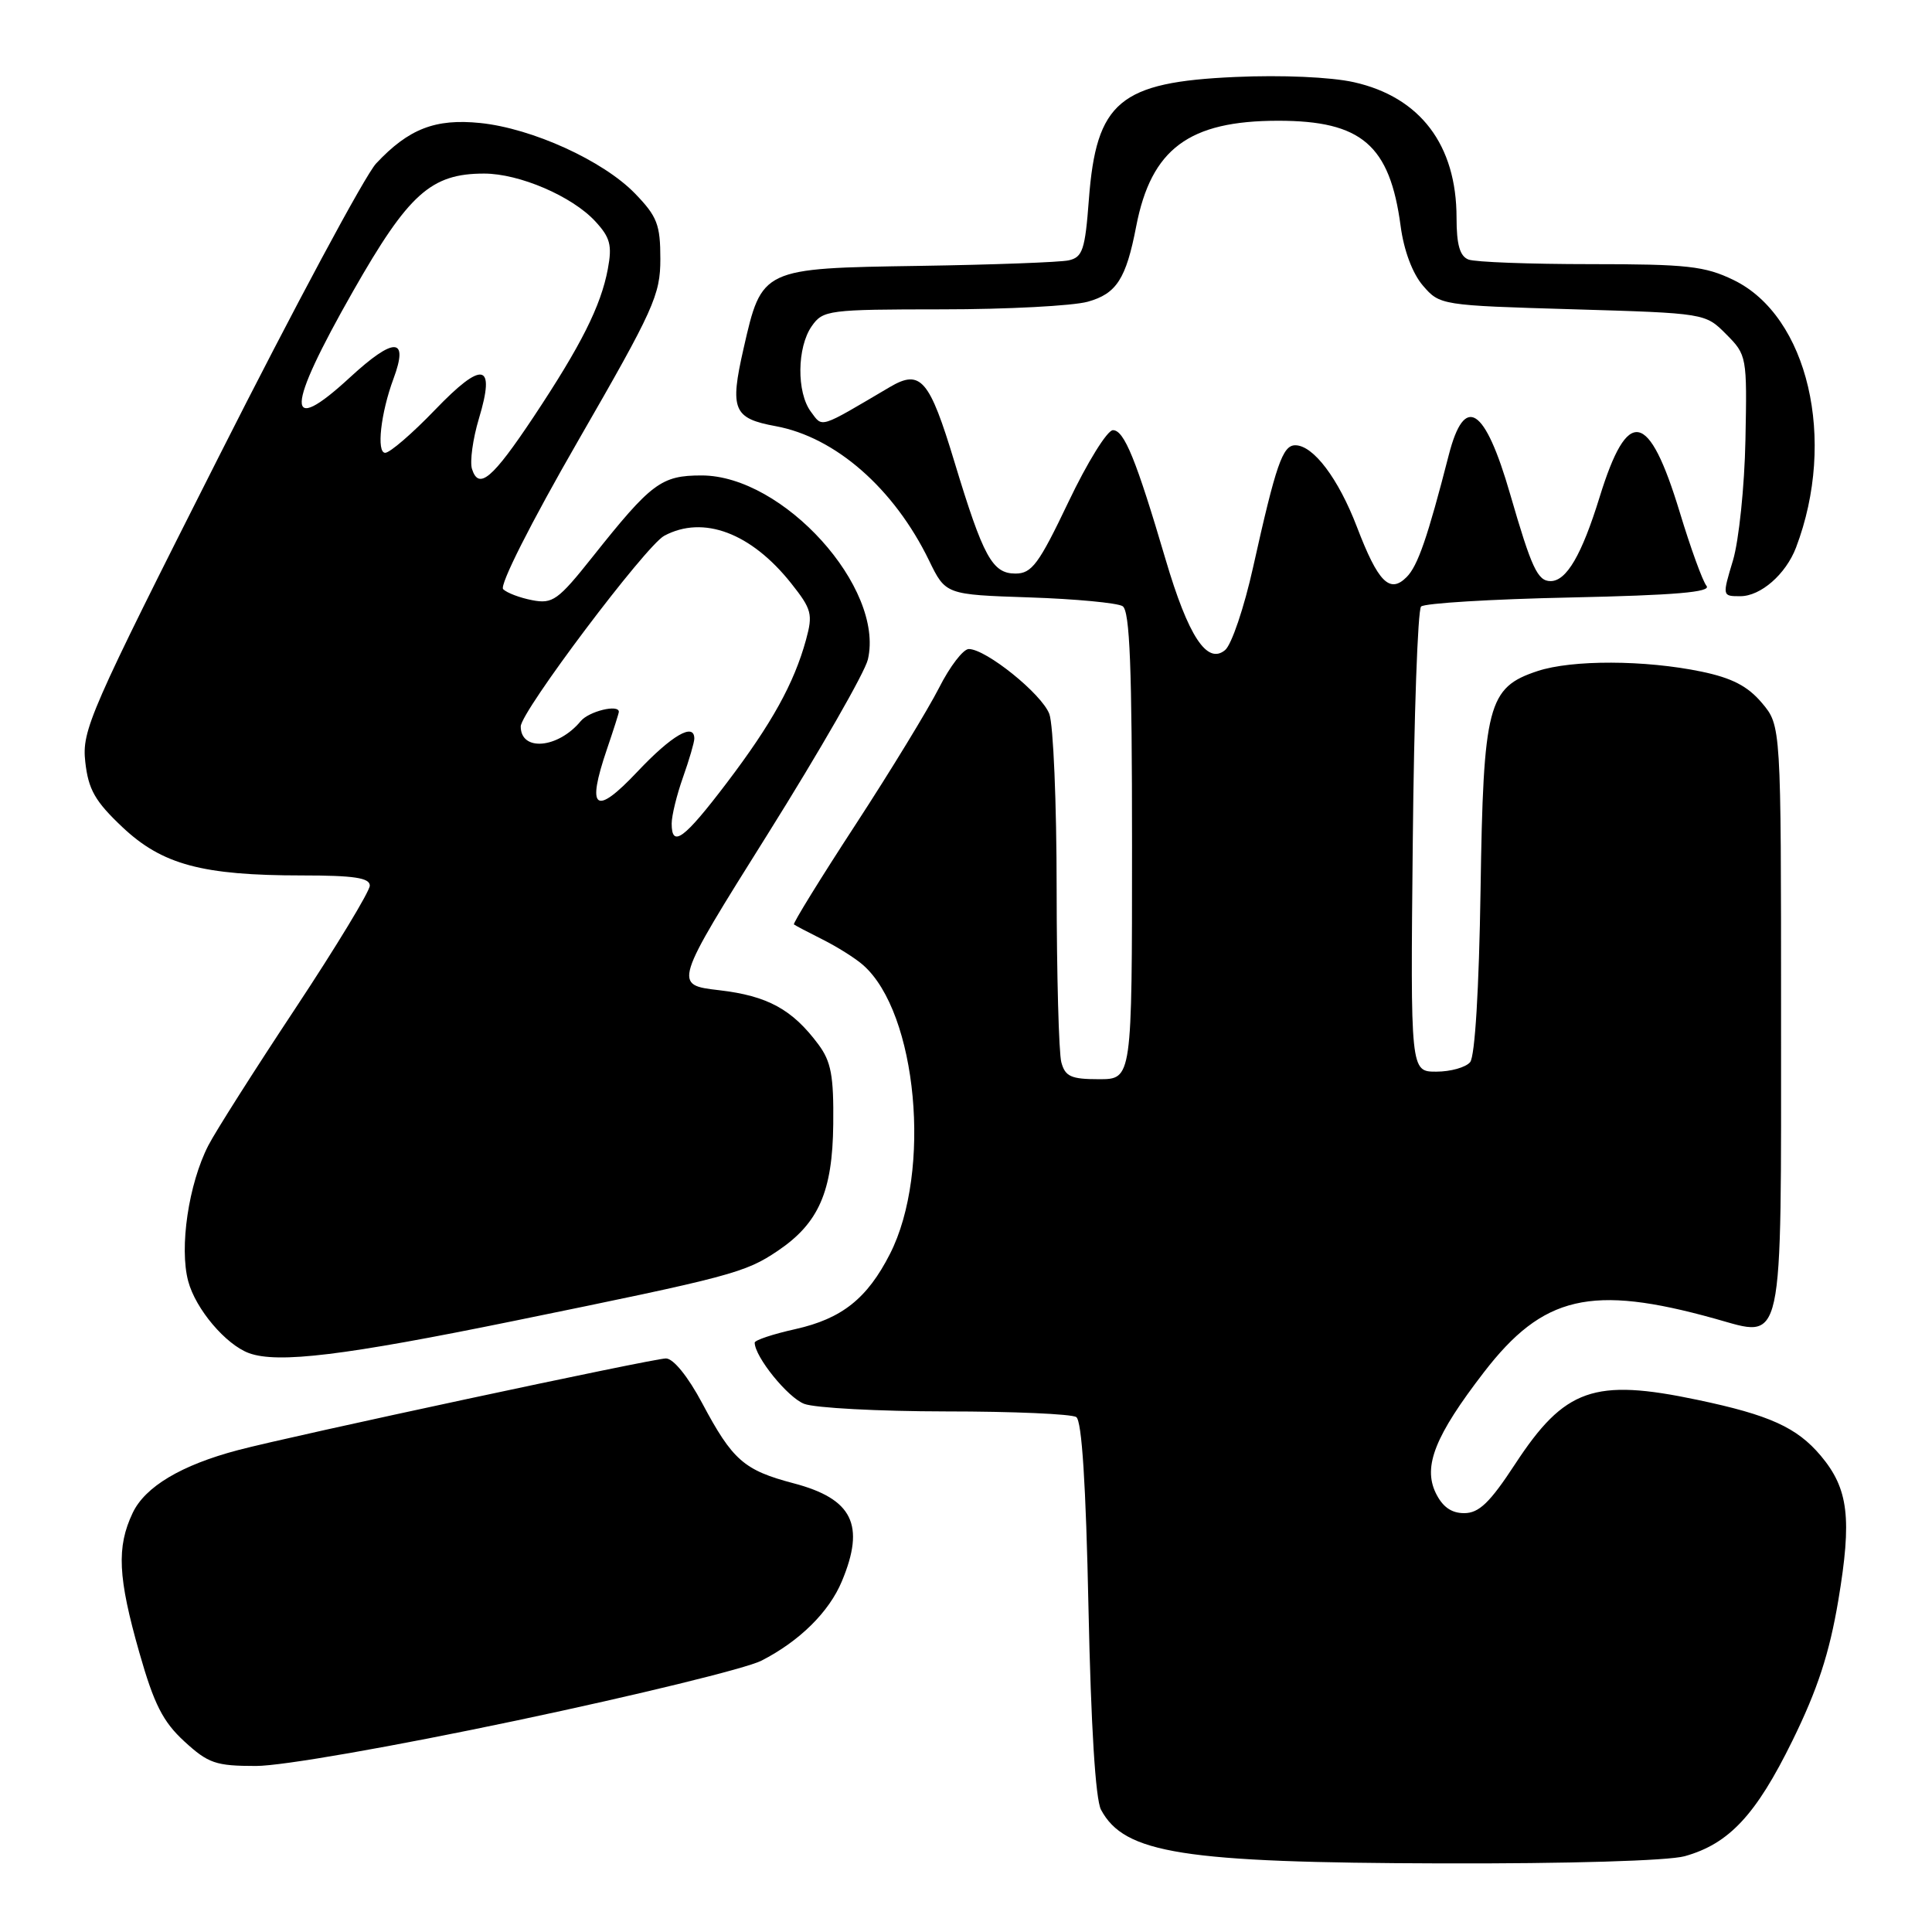 <?xml version="1.0" encoding="UTF-8" standalone="no"?>
<!DOCTYPE svg PUBLIC "-//W3C//DTD SVG 1.1//EN" "http://www.w3.org/Graphics/SVG/1.1/DTD/svg11.dtd" >
<svg xmlns="http://www.w3.org/2000/svg" xmlns:xlink="http://www.w3.org/1999/xlink" version="1.1" viewBox="0 0 256 256">
 <g >
 <path fill="currentColor"
d=" M 223.22 245.96 C 229.10 244.32 232.67 240.50 237.50 230.66 C 240.84 223.86 242.40 219.08 243.58 212.09 C 245.41 201.18 244.94 197.27 241.26 192.89 C 238.10 189.14 234.46 187.49 224.93 185.49 C 211.21 182.60 207.33 183.97 200.76 194.00 C 197.41 199.12 195.97 200.50 194.01 200.50 C 192.30 200.50 191.13 199.66 190.23 197.80 C 188.55 194.28 190.16 190.23 196.61 181.85 C 204.46 171.65 210.84 170.17 227.20 174.72 C 236.46 177.29 236.00 179.40 236.00 134.39 C 236.00 96.15 236.00 96.15 233.46 93.14 C 231.59 90.92 229.49 89.83 225.44 88.99 C 217.98 87.44 208.29 87.41 203.73 88.92 C 197.14 91.10 196.55 93.37 196.18 117.99 C 195.98 131.02 195.44 139.97 194.80 140.74 C 194.23 141.43 192.21 142.00 190.32 142.00 C 186.89 142.00 186.89 142.00 187.20 111.58 C 187.36 94.85 187.86 80.81 188.30 80.37 C 188.73 79.93 197.63 79.39 208.07 79.17 C 222.00 78.87 226.80 78.46 226.12 77.63 C 225.61 77.01 224.01 72.61 222.57 67.85 C 218.46 54.35 215.68 53.82 211.96 65.86 C 209.59 73.53 207.57 77.00 205.46 77.00 C 203.74 77.00 202.94 75.27 200.11 65.50 C 196.75 53.87 194.06 52.15 191.97 60.29 C 189.17 71.20 187.86 75.00 186.38 76.47 C 184.15 78.71 182.60 77.15 179.80 69.82 C 177.34 63.40 174.02 59.00 171.63 59.00 C 169.95 59.00 169.07 61.56 166.04 75.17 C 164.86 80.49 163.19 85.43 162.33 86.14 C 159.95 88.12 157.45 84.31 154.45 74.14 C 150.54 60.88 148.96 57.00 147.47 57.00 C 146.72 57.00 144.07 61.27 141.58 66.50 C 137.64 74.76 136.72 76.00 134.55 76.00 C 131.49 76.00 130.29 73.81 126.48 61.24 C 123.15 50.22 121.99 48.88 117.90 51.29 C 108.42 56.88 109.04 56.69 107.45 54.56 C 105.54 52.01 105.60 46.02 107.56 43.22 C 109.05 41.09 109.73 41.00 124.81 40.99 C 133.44 40.99 142.14 40.53 144.13 39.98 C 147.94 38.92 149.21 36.96 150.55 30.00 C 152.54 19.72 157.53 16.00 169.37 16.00 C 180.42 16.00 184.16 19.22 185.59 29.95 C 186.02 33.19 187.16 36.23 188.54 37.84 C 190.78 40.44 190.93 40.47 208.38 40.98 C 225.96 41.50 225.96 41.50 228.73 44.29 C 231.46 47.03 231.50 47.24 231.28 58.29 C 231.16 64.45 230.41 71.64 229.63 74.25 C 228.20 79.00 228.20 79.00 230.60 79.00 C 233.30 79.00 236.63 76.09 237.98 72.56 C 243.41 58.28 239.58 41.88 229.70 37.10 C 225.91 35.26 223.55 35.00 210.77 35.00 C 202.73 35.00 195.45 34.73 194.58 34.39 C 193.44 33.95 193.00 32.43 193.00 28.86 C 193.00 19.21 188.19 12.86 179.39 10.89 C 176.35 10.21 169.85 9.92 163.68 10.20 C 148.35 10.88 145.26 13.46 144.28 26.45 C 143.78 33.11 143.45 34.09 141.60 34.50 C 140.45 34.75 131.56 35.08 121.85 35.23 C 100.90 35.55 100.95 35.53 98.52 46.21 C 96.68 54.29 97.16 55.44 102.79 56.47 C 110.70 57.93 118.46 64.72 123.10 74.26 C 125.30 78.79 125.30 78.79 136.40 79.16 C 142.50 79.36 148.06 79.89 148.75 80.32 C 149.71 80.93 150.00 88.40 150.00 112.06 C 150.00 143.00 150.00 143.00 145.62 143.00 C 141.92 143.00 141.14 142.65 140.63 140.75 C 140.30 139.51 140.02 129.19 140.01 117.82 C 140.01 106.44 139.57 95.99 139.04 94.60 C 138.03 91.94 130.65 86.00 128.37 86.00 C 127.63 86.00 125.86 88.31 124.43 91.14 C 122.99 93.97 118.02 102.13 113.37 109.26 C 108.71 116.40 105.04 122.36 105.20 122.49 C 105.37 122.63 107.08 123.53 109.00 124.49 C 110.92 125.45 113.34 126.97 114.36 127.87 C 121.54 134.17 123.50 155.23 117.92 166.16 C 114.91 172.07 111.55 174.73 105.41 176.11 C 102.43 176.77 100.00 177.58 100.00 177.91 C 100.02 179.79 104.39 185.20 106.57 186.02 C 107.98 186.56 116.41 187.01 125.32 187.02 C 134.22 187.02 142.00 187.36 142.61 187.77 C 143.35 188.26 143.89 196.69 144.23 213.08 C 144.56 228.75 145.16 238.43 145.89 239.80 C 148.99 245.60 156.74 246.82 191.00 246.91 C 207.80 246.96 221.03 246.56 223.22 245.96 Z  M 68.58 227.95 C 84.36 224.62 98.90 221.07 100.89 220.05 C 105.93 217.47 109.85 213.61 111.55 209.53 C 114.68 202.05 112.98 198.60 105.14 196.54 C 98.58 194.81 97.07 193.49 93.05 185.94 C 91.16 182.39 89.22 180.00 88.24 180.00 C 86.57 180.00 38.70 190.25 31.53 192.15 C 24.03 194.13 19.23 196.99 17.58 200.47 C 15.43 205.00 15.62 209.00 18.47 219.00 C 20.41 225.82 21.59 228.14 24.43 230.75 C 27.60 233.66 28.60 234.00 33.92 234.00 C 37.38 234.00 51.93 231.46 68.58 227.95 Z  M 68.14 175.02 C 96.92 169.14 98.72 168.66 103.06 165.74 C 108.48 162.08 110.32 157.90 110.41 148.95 C 110.48 142.55 110.13 140.66 108.44 138.39 C 104.98 133.74 101.71 131.96 95.31 131.21 C 89.20 130.50 89.20 130.50 101.74 110.50 C 108.63 99.50 114.60 89.10 115.00 87.38 C 117.22 77.88 103.77 63.00 92.97 63.00 C 87.62 63.00 86.32 63.97 78.50 73.81 C 73.95 79.53 73.23 80.05 70.53 79.53 C 68.90 79.22 67.16 78.56 66.67 78.07 C 66.16 77.56 70.31 69.33 76.64 58.34 C 86.64 40.99 87.50 39.09 87.50 34.31 C 87.50 29.76 87.08 28.68 84.14 25.64 C 79.92 21.29 70.53 17.01 63.64 16.30 C 57.68 15.69 54.15 17.06 49.84 21.66 C 48.38 23.22 39.00 40.70 29.00 60.50 C 11.86 94.41 10.83 96.76 11.30 100.96 C 11.71 104.62 12.59 106.17 16.21 109.59 C 21.49 114.57 26.79 116.00 40.05 116.00 C 46.90 116.00 49.00 116.32 49.00 117.35 C 49.00 118.09 44.57 125.41 39.15 133.60 C 33.72 141.80 28.53 149.97 27.61 151.77 C 24.99 156.87 23.74 165.31 24.94 169.77 C 25.93 173.47 29.92 178.17 33.00 179.30 C 36.84 180.69 45.62 179.62 68.14 175.02 Z  M 89.00 109.13 C 89.00 108.09 89.67 105.34 90.50 103.00 C 91.33 100.66 92.00 98.36 92.00 97.87 C 92.00 95.69 89.01 97.43 84.47 102.24 C 78.86 108.19 77.68 107.33 80.42 99.28 C 81.29 96.73 82.00 94.50 82.00 94.32 C 82.00 93.28 78.03 94.25 76.95 95.55 C 73.95 99.18 69.00 99.62 69.00 96.26 C 69.00 94.31 85.57 72.30 88.02 70.99 C 93.18 68.23 99.52 70.60 104.84 77.30 C 107.56 80.73 107.73 81.38 106.80 84.78 C 105.21 90.56 102.27 95.87 96.29 103.75 C 90.64 111.19 89.00 112.40 89.00 109.13 Z  M 62.54 62.14 C 62.24 61.17 62.65 58.16 63.46 55.46 C 65.69 48.06 63.96 47.73 57.62 54.33 C 54.62 57.45 51.66 60.00 51.04 60.00 C 49.86 60.00 50.45 54.73 52.14 50.18 C 54.19 44.67 52.24 44.60 46.38 50.00 C 37.72 57.99 37.84 54.30 46.77 38.61 C 54.14 25.66 57.11 23.00 64.15 23.00 C 68.82 23.00 75.80 26.00 78.87 29.32 C 80.86 31.47 81.13 32.50 80.54 35.65 C 79.62 40.55 77.01 45.74 70.71 55.23 C 65.24 63.45 63.44 64.97 62.54 62.14 Z "/>
</g>
</svg>